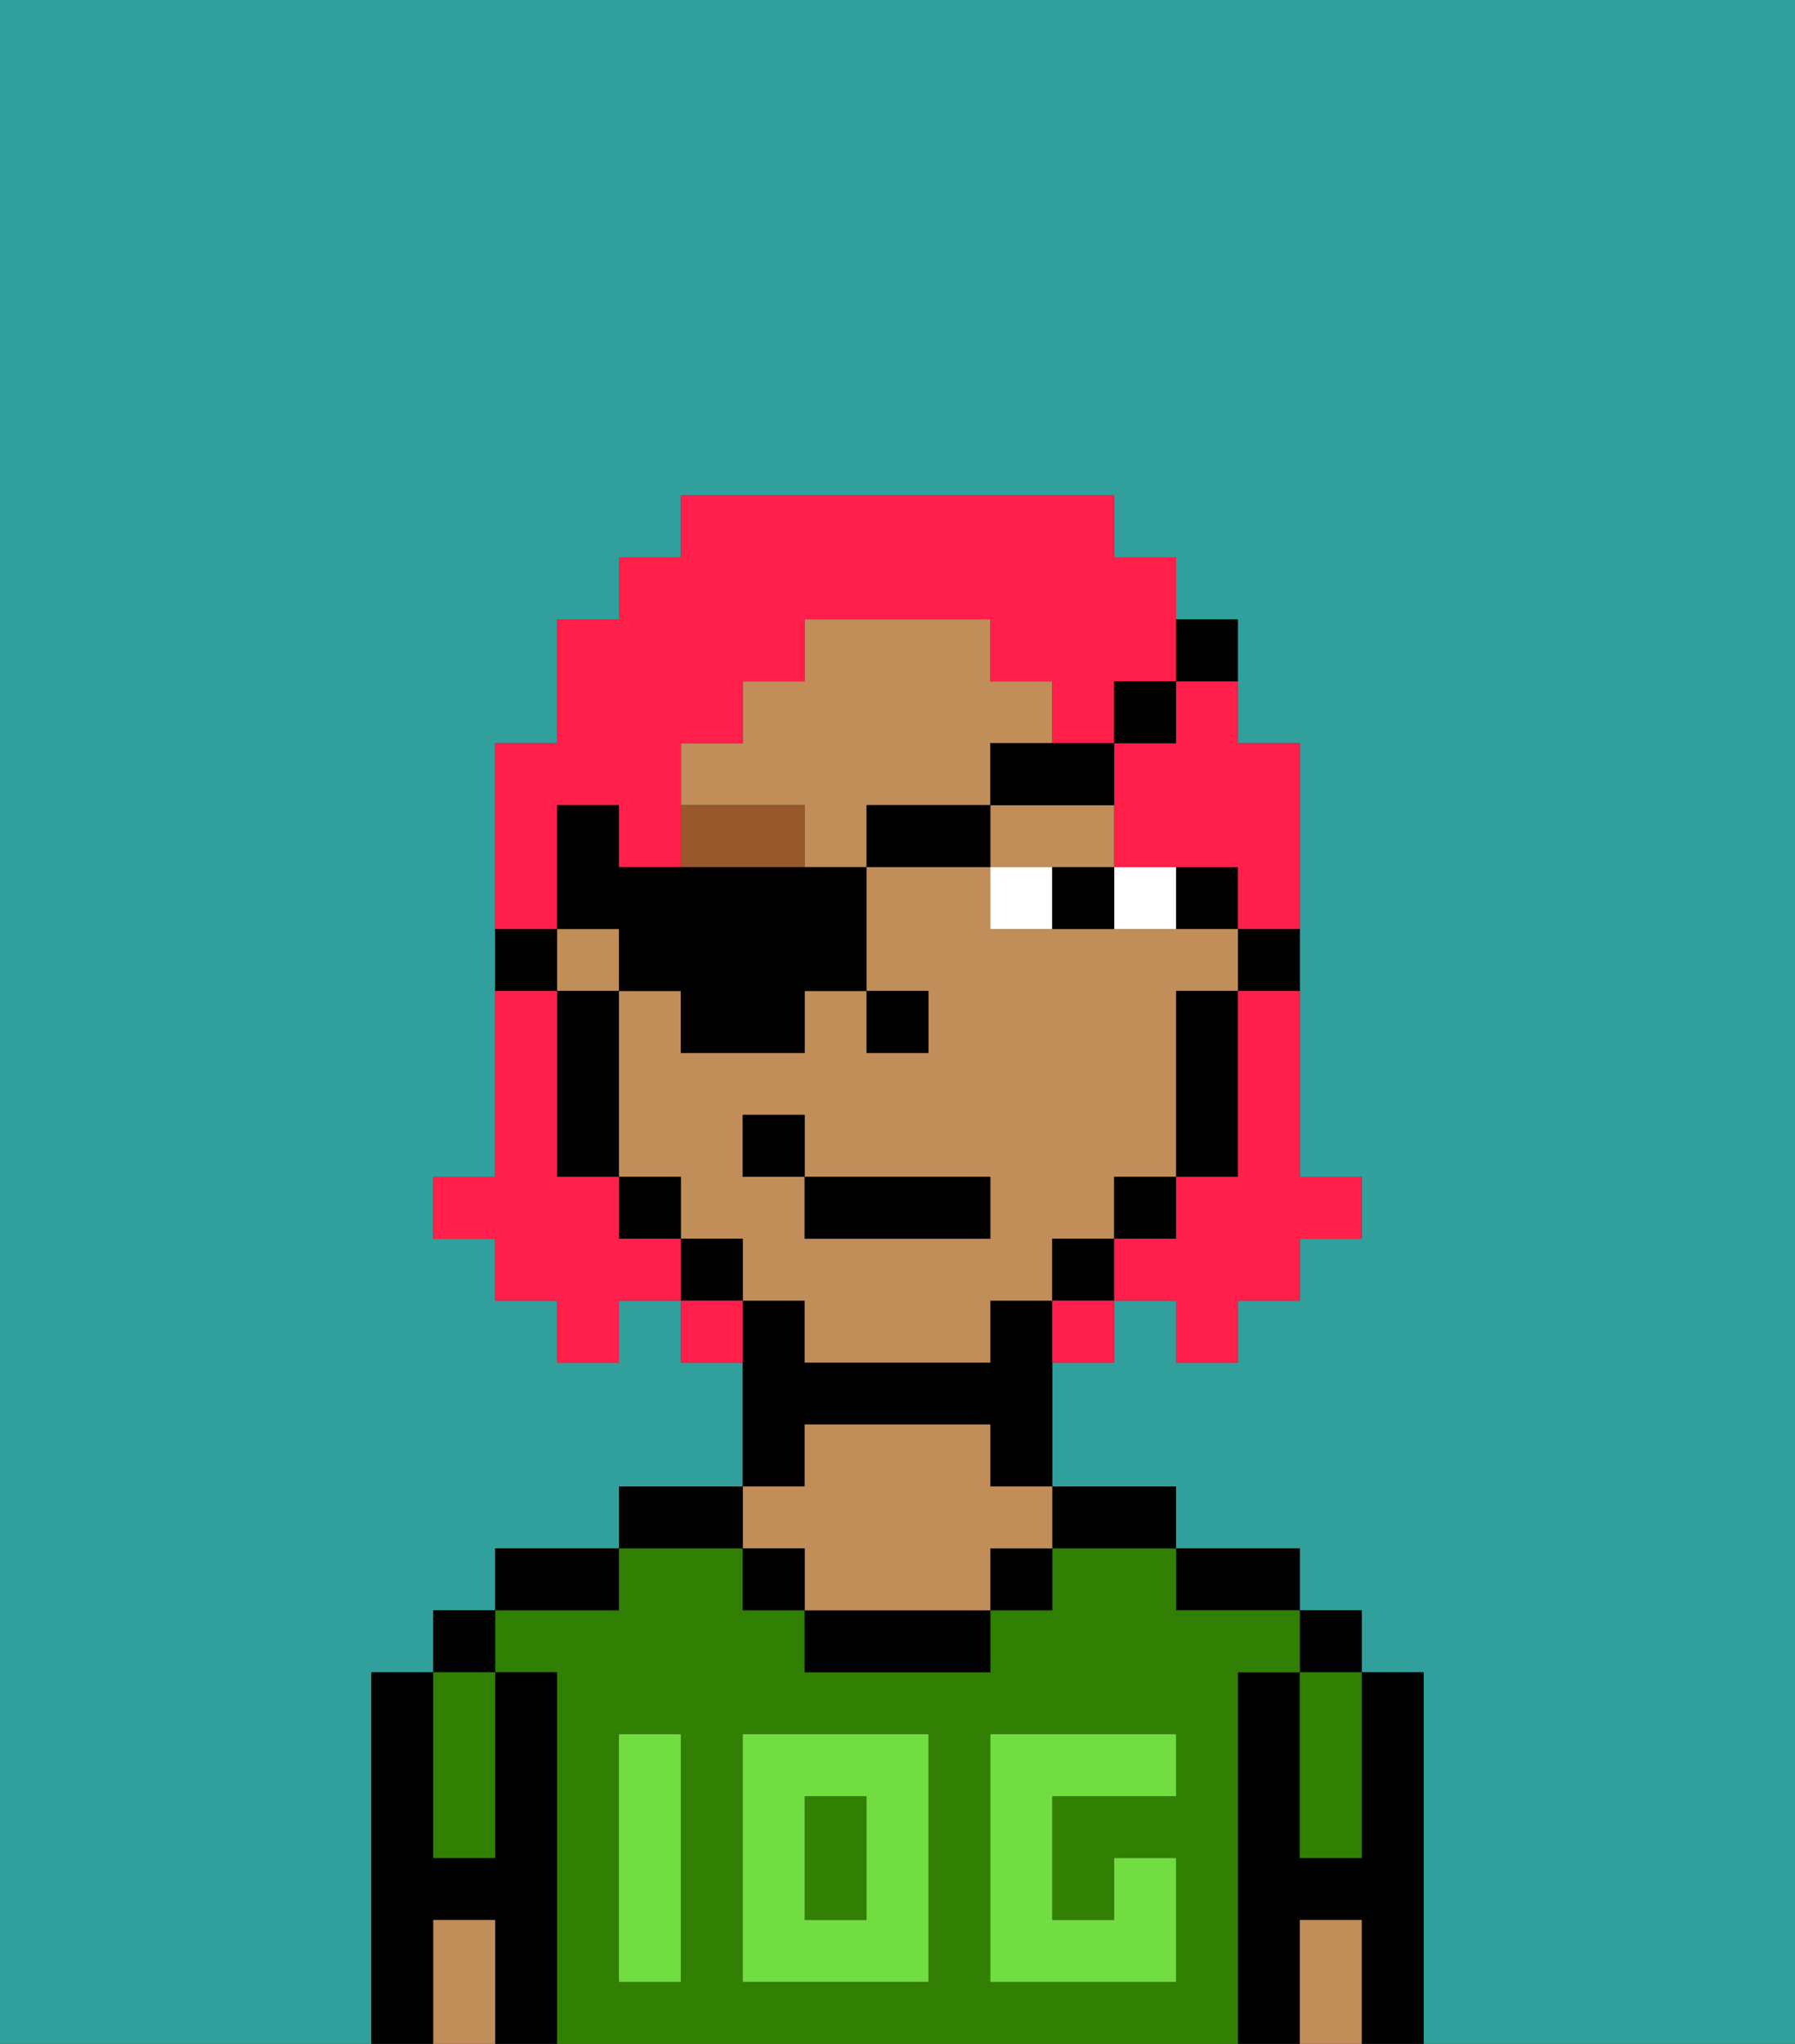 <svg xmlns="http://www.w3.org/2000/svg" viewBox="0 0 29 33"><rect x="0" y="0" width="29" height="33" fill="#333333" stroke="none"/><defs><style>polygon,rect,path{shape-rendering:crispedges;}.fa204-1{fill:#31a09d;}.fa204-2{fill:#000000;}.fa204-3{fill:#317f03;}.fa204-4{fill:#c18d59;}.fa204-5{fill:#72dd40;}.fa204-6{fill:#ffffff;}.fa204-7{fill:#99582c;}.fa204-8{fill:#ff1f4a;}</style></defs><path class="fa204-1" d="M0,33H6V27H7V26H8V25h2V24h2V22H11V21H10v1H9V21H8V20H7V19H8V12H9V10h1V9h1V8h7V9h1v1h1v2h1v7h1v1H21v1H20v1H19V21H18v1H17v2h2v1h2v1h1v1h1v6h6V0H0Z"/><path class="fa204-2" d="M23,27H22v3H21V27H20v6h1V31h1v2h1V27Z"/><rect class="fa204-2" x="21" y="26" width="1" height="1"/><path class="fa204-3" d="M21,28v2h1V27H21Z"/><path class="fa204-4" d="M21,31v2h1V31Z"/><path class="fa204-2" d="M20,26h1V25H19v1Z"/><path class="fa204-3" d="M20,27h1V26H19V25H17v1H16v1H13V26H12V25H10v1H8v1H9v6H20V27Zm-9,2v3H10V28h1Zm4,3H12V28h3Zm4-3H17v2h1V30h1v2H16V28h3Z"/><rect class="fa204-3" x="13" y="29" width="1" height="2"/><path class="fa204-2" d="M18,25h1V24H17v1Z"/><rect class="fa204-2" x="16" y="25" width="1" height="1"/><path class="fa204-2" d="M13,26v1h3V26H13Z"/><path class="fa204-2" d="M13,23h3v1h1V21H16v1H13V21H12v3h1Z"/><path class="fa204-4" d="M13,25v1h3V25h1V24H16V23H13v1H12v1Z"/><rect class="fa204-2" x="12" y="25" width="1" height="1"/><path class="fa204-2" d="M12,24H10v1h2Z"/><path class="fa204-2" d="M10,25H8v1h2Z"/><path class="fa204-2" d="M9,27H8v3H7V27H6v6H7V31H8v2H9V27Z"/><rect class="fa204-2" x="7" y="26" width="1" height="1"/><path class="fa204-3" d="M7,30H8V27H7v3Z"/><path class="fa204-4" d="M7,31v2H8V31Z"/><path class="fa204-5" d="M12,32h3V28H12Zm1-3h1v2H13Z"/><path class="fa204-5" d="M10,29v3h1V28H10Z"/><path class="fa204-5" d="M16,28v4h3V30H18v1H17V29h2V28H16Z"/><path class="fa204-2" d="M20,16h1V15H20Z"/><rect class="fa204-2" x="19" y="14" width="1" height="1"/><rect class="fa204-4" x="9" y="15" width="1" height="1"/><path class="fa204-4" d="M13,14h1V13h2V12h1V11H16V10H13v1H12v1H11v1h2Z"/><path class="fa204-4" d="M18,20V19h1V16h1V15H16V14H14v2h1v1H14V16H13v1H11V16H10v3h1v1h1v1h1v1h3V21h1V20Zm-2,0H13V19H12V18h1v1h3Z"/><path class="fa204-4" d="M16,14h2V13H16Z"/><path class="fa204-2" d="M19,17v2h1V16H19Z"/><rect class="fa204-2" x="18" y="19" width="1" height="1"/><rect class="fa204-2" x="17" y="20" width="1" height="1"/><rect class="fa204-2" x="11" y="20" width="1" height="1"/><rect class="fa204-2" x="10" y="19" width="1" height="1"/><path class="fa204-2" d="M10,16H9v3h1V16Z"/><path class="fa204-2" d="M9,15H8v1H9Z"/><rect class="fa204-2" x="14" y="16" width="1" height="1"/><path class="fa204-6" d="M19,15V14H18v1Z"/><path class="fa204-6" d="M16,14v1h1V14Z"/><path class="fa204-2" d="M17,15h1V14H17Z"/><path class="fa204-7" d="M13,13H11v1h2Z"/><rect class="fa204-2" x="13" y="19" width="3" height="1"/><rect class="fa204-2" x="12" y="18" width="1" height="1"/><path class="fa204-8" d="M20,17v2H19v1H18v1h1v1h1V21h1V20h1V19H21V16H20Z"/><path class="fa204-8" d="M9,14V13h1v1h1V12h1V11h1V10h3v1h1v1h1V11h1V9H18V8H11V9H10v1H9v2H8v3H9Z"/><path class="fa204-8" d="M19,12H18v2h2v1h1V12H20V11H19Z"/><path class="fa204-8" d="M10,20V19H9V16H8v3H7v1H8v1H9v1h1V21h1V20Z"/><path class="fa204-8" d="M11,21v1h1V21Z"/><path class="fa204-8" d="M17,22h1V21H17Z"/><path class="fa204-2" d="M10,16h1v1h2V16h1V14H10V13H9v2h1Z"/><rect class="fa204-2" x="14" y="13" width="2" height="1"/><path class="fa204-2" d="M16,13h2V12H16Z"/><rect class="fa204-2" x="18" y="11" width="1" height="1"/><path class="fa204-2" d="M20,11V10H19v1Z"/></svg>